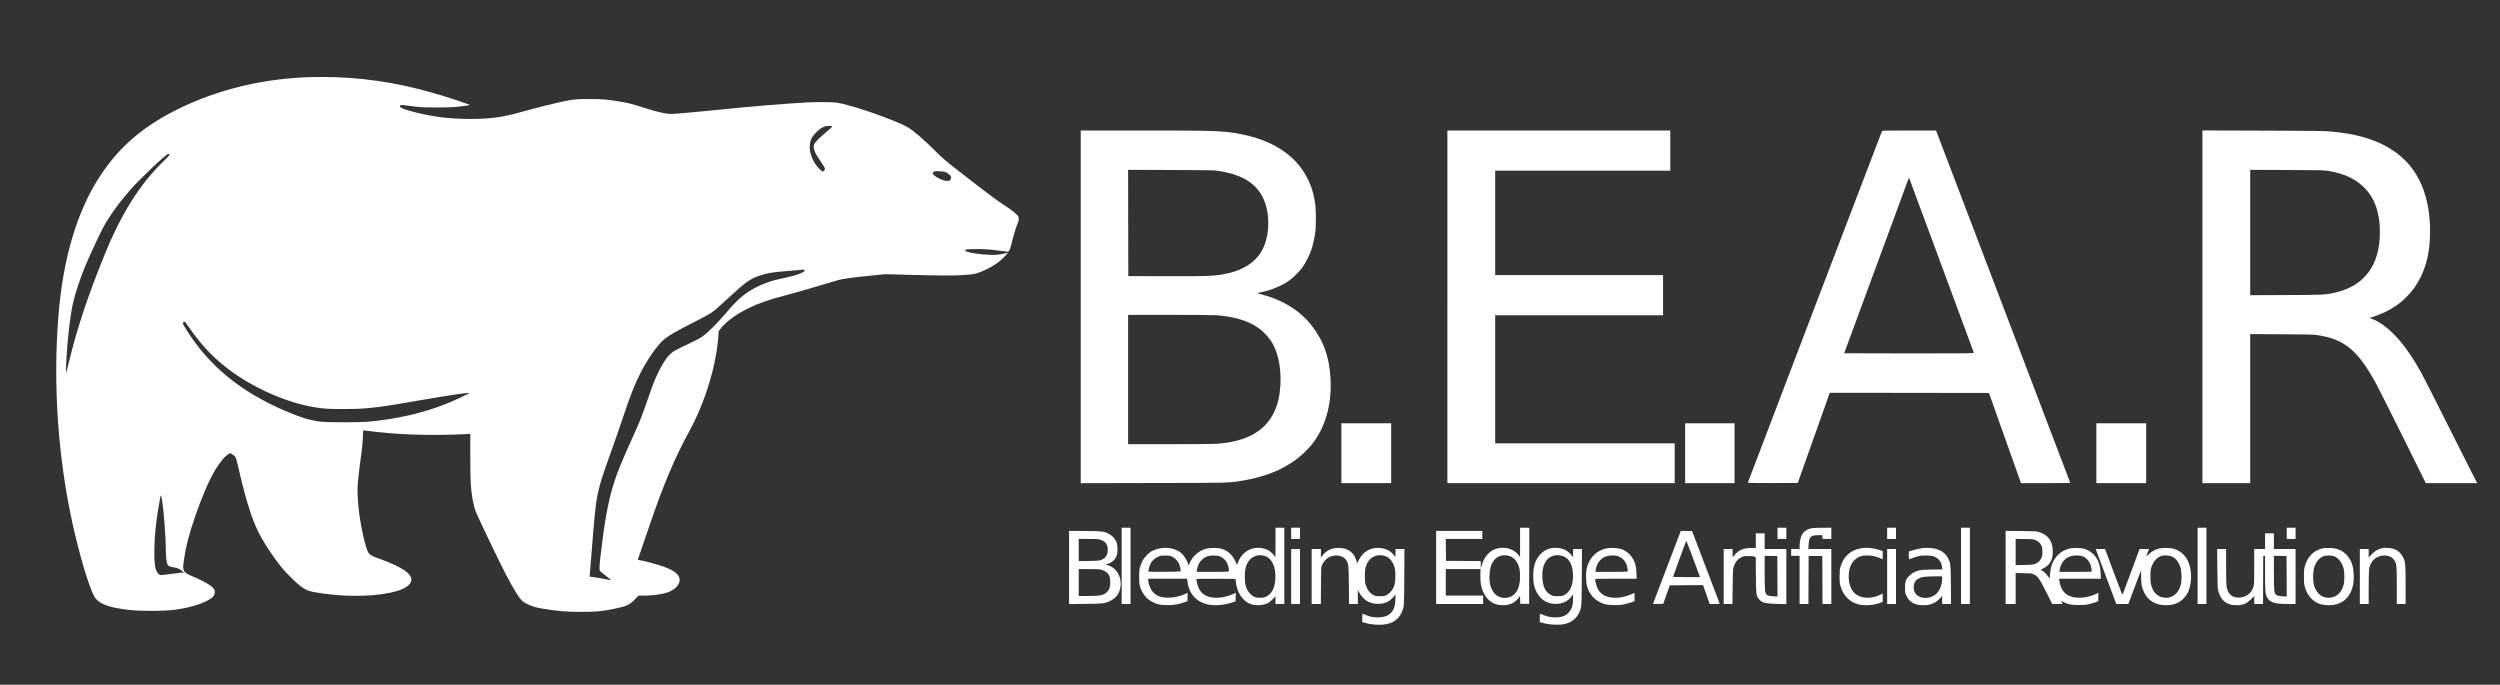 <?xml version="1.0" standalone="no"?>
<!DOCTYPE svg PUBLIC "-//W3C//DTD SVG 20010904//EN"
 "http://www.w3.org/TR/2001/REC-SVG-20010904/DTD/svg10.dtd">
<svg version="1.0" xmlns="http://www.w3.org/2000/svg"
 width="6225pt" height="1705pt" viewBox="0 0 6225 1705"
 preserveAspectRatio="xMidYMid meet">

<rect x="0" y="0" width="6225" height="1705" fill="#333333" stroke="none"/>

<g transform="translate(0,1705) scale(0.1,-0.1)"
fill="white" stroke="none">
<path d="M7725 15130 c-1172 -36 -2295 -306 -3270 -785 -890 -437 -1485 -947
-1968 -1685 -568 -870 -915 -2032 -1031 -3460 -140 -1706 -14 -3543 355 -5210
165 -745 397 -1527 525 -1771 104 -197 338 -293 860 -354 303 -35 858 -35
1139 0 455 56 881 206 984 346 25 34 37 93 27 133 -22 89 -196 202 -529 345
-176 76 -204 94 -234 146 -28 50 -29 97 -3 275 45 323 119 608 275 1070 163
480 353 920 510 1180 119 196 247 345 335 390 l37 19 49 -33 c86 -59 88 -63
139 -286 57 -254 146 -609 186 -749 189 -658 301 -914 592 -1354 213 -323 353
-495 588 -721 230 -222 332 -283 534 -320 622 -115 1351 -123 1863 -20 272 54
441 129 517 228 106 140 -6 290 -340 451 -119 58 -361 156 -490 199 -95 31
-164 72 -198 118 -68 89 -191 627 -241 1053 -9 72 -21 211 -27 311 -17 281 -7
402 102 1214 10 80 22 219 26 311 l6 165 96 -13 c648 -86 1423 -119 2167 -94
192 6 361 14 377 17 l27 6 0 -529 c0 -291 5 -600 10 -688 20 -310 61 -544 125
-720 41 -113 620 -1321 757 -1579 213 -401 342 -605 418 -661 108 -79 268
-143 425 -169 428 -73 637 -91 1030 -91 375 0 511 13 819 76 304 62 386 99
515 235 l89 94 130 0 c212 0 436 28 572 72 242 77 378 258 303 403 -49 94
-168 170 -383 247 -186 66 -439 135 -602 162 l-37 7 120 352 c67 194 151 442
189 552 337 990 612 1637 985 2320 303 553 554 1279 659 1910 30 177 56 410
56 493 0 49 5 66 28 98 136 186 385 375 697 529 276 136 489 211 940 331 304
81 500 137 955 274 162 49 338 100 390 114 106 28 354 61 820 107 l315 32 645
-17 c725 -19 1077 -20 1290 -6 253 17 314 27 440 77 240 94 435 216 583 364
93 93 118 129 80 114 -46 -17 -132 -35 -225 -46 -216 -25 -762 40 -808 96 -28
34 2 40 235 43 232 4 372 -6 685 -49 139 -20 145 -20 158 -2 20 26 48 93 57
133 27 134 122 463 151 524 42 88 53 160 31 202 -35 66 -157 163 -390 310
-133 84 -592 431 -1142 863 -313 246 -370 295 -550 476 -246 248 -523 486
-665 573 -202 121 -968 409 -1416 531 -334 92 -344 93 -618 98 -137 3 -346 0
-465 -6 -558 -30 -1505 -108 -2201 -182 -157 -17 -386 -39 -510 -49 -124 -11
-326 -29 -450 -41 -196 -19 -238 -20 -325 -10 -138 17 -298 57 -592 150 -311
99 -367 113 -587 151 -336 56 -436 65 -766 65 -325 0 -373 -4 -635 -56 -185
-36 -785 -186 -1075 -269 -452 -129 -764 -171 -1265 -171 -547 1 -1003 62
-1504 202 -217 62 -276 98 -226 139 13 11 44 9 168 -8 307 -43 365 -47 742
-47 372 0 472 7 740 49 l80 12 -125 46 c-318 116 -804 264 -1176 357 -893 223
-1771 318 -2679 291z m12997 -1228 c6 -6 -44 -53 -134 -128 -170 -141 -287
-257 -311 -306 -22 -47 -21 -95 3 -167 24 -72 41 -103 146 -256 92 -135 114
-175 114 -205 0 -23 -33 -60 -54 -60 -25 0 -134 109 -184 185 -103 153 -157
351 -135 500 16 116 59 193 162 295 85 85 134 117 221 145 48 16 155 14 172
-3z m-16504 -705 c3 -12 -43 -63 -146 -162 -592 -571 -1060 -1317 -1485 -2370
-396 -978 -657 -1761 -850 -2545 -108 -437 -98 -412 -92 -215 17 546 98 1286
180 1630 58 246 181 610 308 915 92 220 354 784 428 920 166 305 385 611 672
940 259 296 913 915 960 908 12 -2 23 -11 25 -21z m19324 -432 c26 -9 67 -35
92 -57 39 -34 46 -45 46 -77 0 -46 -22 -78 -58 -85 -80 -17 -266 54 -358 137
-43 39 -46 45 -35 65 7 13 22 27 34 33 34 14 225 4 279 -16z m-3507 -2450 c0
-47 -204 -124 -479 -180 -221 -46 -298 -66 -442 -116 -248 -85 -497 -226 -674
-381 -110 -97 -198 -190 -394 -418 -199 -231 -401 -433 -529 -529 -77 -58
-146 -96 -315 -176 -424 -199 -458 -219 -553 -323 -78 -85 -160 -216 -254
-407 -93 -191 -136 -299 -272 -695 -133 -387 -186 -522 -346 -875 -300 -666
-386 -873 -481 -1164 -130 -394 -224 -871 -306 -1546 -17 -137 -37 -302 -45
-365 -14 -111 -19 -195 -16 -271 1 -34 9 -42 147 -148 80 -62 143 -115 141
-117 -2 -2 -66 9 -143 25 -76 16 -196 37 -266 47 l-128 17 5 36 c3 20 23 272
45 561 62 806 100 1189 141 1400 52 272 122 500 326 1060 85 234 221 625 303
870 195 590 314 888 470 1187 159 302 355 585 517 748 112 112 336 244 873
515 151 76 307 161 345 188 91 64 208 165 425 366 435 402 533 473 763 555
203 71 339 95 698 121 152 11 303 24 335 29 86 13 109 10 109 -14z m-15417
-1293 c9 -9 65 -87 124 -172 332 -481 708 -848 1202 -1174 562 -371 1271 -662
1851 -760 279 -46 349 -51 765 -51 580 1 836 30 1970 230 588 103 1143 185
1157 171 9 -9 -385 -196 -557 -264 -608 -241 -1238 -386 -1975 -454 -185 -17
-984 -17 -1150 0 -263 28 -512 102 -900 269 -1122 484 -1897 1119 -2461 2018
-48 77 -89 147 -91 156 -5 16 21 49 38 49 5 0 17 -8 27 -18z m-578 -4457 c37
-222 90 -932 90 -1208 0 -146 13 -286 33 -343 18 -54 50 -73 156 -90 104 -17
130 -28 210 -88 l55 -41 -90 -7 c-49 -4 -170 -19 -269 -33 -240 -33 -239 -33
-285 13 -78 78 -104 243 -97 617 8 366 48 737 129 1178 36 200 35 200 68 2z"/>
<path d="M26910 9410 l0 -4391 1803 4 c1970 3 1870 0 2240 62 539 91 966 261
1326 527 110 82 286 249 373 355 346 423 514 1004 478 1662 -30 544 -180 954
-490 1340 -296 367 -737 632 -1265 760 -44 10 -73 21 -65 24 8 3 62 15 120 27
231 48 489 157 665 281 115 82 262 229 344 344 75 107 178 314 220 444 35 106
73 279 92 421 21 147 18 576 -4 720 -24 154 -61 305 -104 420 -284 769 -1005
1234 -2103 1355 -268 29 -588 35 -2112 35 l-1518 0 0 -4390z m3420 3386 c521
-78 854 -253 1054 -555 256 -384 263 -1066 17 -1467 -160 -260 -436 -438 -816
-527 -300 -71 -463 -78 -1575 -75 l-915 3 -3 1323 -2 1323 1062 -4 c944 -3
1076 -5 1178 -21z m-30 -3596 c671 -57 1088 -255 1347 -640 199 -296 282 -782
218 -1282 -72 -558 -362 -943 -855 -1133 -104 -41 -283 -89 -410 -110 -242
-41 -343 -45 -1447 -45 l-1063 0 0 1610 0 1610 1048 0 c591 0 1097 -4 1162
-10z"/>
<path d="M36040 9410 l0 -4390 2830 0 2830 0 0 495 0 495 -2235 0 -2235 0 0
1595 0 1595 2090 0 2090 0 0 500 0 500 -2090 0 -2090 0 0 1300 0 1300 2180 0
2180 0 0 500 0 500 -2775 0 -2775 0 0 -4390z"/>
<path d="M46861 13783 c-13 -26 -3341 -8744 -3341 -8754 0 -5 268 -8 622 -7
l622 3 373 1050 c205 578 384 1083 399 1123 l26 72 1981 -2 1982 -3 252 -710
c139 -390 318 -896 399 -1122 l147 -413 613 0 c338 0 614 2 614 5 0 2 -748
1965 -1661 4362 -914 2397 -1666 4370 -1671 4386 l-10 27 -669 0 c-626 0 -669
-1 -678 -17z m1484 -3343 c439 -1185 800 -2163 803 -2172 4 -17 -78 -18 -1612
-18 -889 0 -1616 2 -1616 4 0 4 1565 4250 1600 4341 9 23 13 27 20 15 4 -8
367 -985 805 -2170z"/>
<path d="M54840 9411 l0 -4391 595 0 595 0 0 1856 0 1855 778 -4 c662 -3 794
-6 892 -21 671 -98 1012 -378 1461 -1201 48 -88 347 -683 665 -1322 l577
-1163 639 0 640 0 -130 253 c-71 138 -364 720 -651 1292 -286 572 -562 1114
-612 1205 -412 743 -831 1195 -1251 1350 l-33 12 45 15 c382 126 645 280 872
510 157 159 252 293 352 494 148 299 220 617 233 1029 14 475 -56 900 -207
1258 -314 742 -994 1182 -2029 1312 -330 42 -358 42 -1913 47 l-1518 5 0
-4391z m3135 3382 c390 -64 663 -189 883 -403 269 -260 402 -632 402 -1122 0
-827 -391 -1346 -1135 -1508 -243 -52 -259 -53 -1207 -57 l-888 -4 0 1561 0
1561 908 -4 c870 -3 912 -4 1037 -24z"/>
<path d="M33400 5765 l0 -745 620 0 620 0 0 745 0 745 -620 0 -620 0 0 -745z"/>
<path d="M41960 5765 l0 -745 615 0 615 0 0 745 0 745 -615 0 -615 0 0 -745z"/>
<path d="M52200 5765 l0 -745 620 0 620 0 0 745 0 745 -620 0 -620 0 0 -745z"/>
<path d="M27930 2960 l0 -950 110 0 110 0 0 950 0 950 -110 0 -110 0 0 -950z"/>
<path d="M31760 3543 l-1 -368 -21 30 c-40 56 -117 124 -169 150 -61 32 -163
55 -240 55 -227 1 -424 -143 -504 -365 -21 -58 -35 -78 -35 -49 0 37 -76 178
-126 233 -63 70 -150 126 -239 154 -92 29 -295 31 -394 3 -201 -55 -357 -202
-425 -401 -5 -15 -13 -3 -31 50 -30 85 -101 192 -164 245 -171 147 -475 171
-711 57 -99 -48 -208 -161 -260 -268 -65 -138 -75 -189 -75 -389 1 -163 3
-181 28 -255 55 -166 165 -297 309 -368 104 -52 176 -68 320 -74 172 -8 333
18 493 78 l55 20 0 105 0 104 -37 -19 c-133 -67 -289 -103 -448 -103 -177 0
-283 39 -374 137 -64 69 -121 212 -121 302 l0 33 483 0 484 0 12 -84 c33 -236
148 -405 342 -500 114 -55 211 -76 356 -76 135 0 264 21 396 63 l102 33 3 106
3 107 -73 -33 c-154 -71 -348 -104 -498 -85 -178 22 -289 98 -356 242 -23 51
-53 169 -54 210 0 16 28 17 488 15 l487 -3 7 -73 c27 -263 168 -477 366 -553
117 -44 306 -36 422 19 52 25 148 110 183 162 15 24 16 21 16 -77 l1 -103 110
0 110 0 0 950 0 950 -110 0 -110 0 0 -367z m-270 -335 c179 -56 279 -266 267
-558 -10 -243 -89 -392 -245 -463 -37 -17 -66 -21 -137 -21 -114 0 -173 24
-244 98 -101 107 -135 215 -135 426 0 155 13 226 59 327 76 166 258 246 435
191z m-2298 -21 c68 -33 131 -100 165 -173 26 -57 51 -179 39 -192 -10 -10
-787 -15 -796 -5 -12 13 17 132 46 192 47 95 146 174 251 201 21 5 83 8 138 7
86 -2 108 -6 157 -30z m1206 0 c60 -31 125 -94 152 -147 26 -51 50 -138 50
-181 0 -33 -3 -37 -31 -43 -17 -3 -197 -6 -400 -6 l-369 0 0 23 c0 36 28 133
51 178 25 51 90 122 136 150 71 44 140 59 253 56 91 -3 112 -7 158 -30z"/>
<path d="M32150 3770 l0 -140 110 0 110 0 0 140 0 140 -110 0 -110 0 0 -140z"/>
<path d="M37850 3543 l0 -366 -28 39 c-90 123 -236 194 -402 194 -262 0 -455
-168 -535 -465 l-14 -50 0 92 -1 93 -432 2 -433 3 -3 273 -2 272 455 0 455 0
0 100 0 100 -575 0 -575 0 0 -910 0 -910 585 0 585 0 0 105 0 105 -465 0 -465
0 0 330 0 330 433 0 432 0 -3 -152 c-4 -182 16 -302 70 -419 103 -220 264
-329 488 -329 176 0 296 56 395 185 l34 46 3 -98 3 -98 110 0 110 0 3 948 2
947 -115 0 -115 0 0 -367z m-242 -345 c104 -39 196 -164 227 -313 8 -40 15
-124 15 -196 0 -313 -124 -502 -346 -525 -196 -21 -352 112 -401 339 -35 165
-12 401 50 524 89 173 267 240 455 171z"/>
<path d="M44260 3770 l0 -140 110 0 110 0 0 140 0 140 -110 0 -110 0 0 -140z"/>
<path d="M45120 3899 c-73 -13 -157 -52 -202 -96 -68 -66 -108 -201 -108 -364
l0 -59 -105 0 -105 0 0 -85 0 -85 105 0 105 0 0 -600 0 -600 110 0 110 0 2
598 3 597 170 0 170 0 3 -597 2 -598 110 0 110 0 0 685 0 685 -287 0 -286 0 7
107 c12 196 51 235 235 237 l106 1 3 -47 3 -48 110 0 109 0 0 140 0 140 -212
-1 c-117 -1 -238 -5 -268 -10z"/>
<path d="M46990 3770 l0 -140 110 0 110 0 0 140 0 140 -110 0 -110 0 0 -140z"/>
<path d="M48830 2960 l0 -950 110 0 110 0 0 950 0 950 -110 0 -110 0 0 -950z"/>
<path d="M54720 2960 l0 -950 110 0 110 0 0 950 0 950 -110 0 -110 0 0 -950z"/>
<path d="M56940 3770 l0 -140 110 0 110 0 0 140 0 140 -110 0 -110 0 0 -140z"/>
<path d="M26620 2920 l0 -912 403 5 c446 5 483 9 614 71 157 75 242 193 264
366 31 250 -106 470 -330 530 l-44 12 65 22 c109 36 178 104 215 209 28 79 24
253 -6 330 -31 79 -115 168 -194 207 -128 62 -144 64 -584 68 l-403 3 0 -911z
m781 690 c125 -38 182 -117 183 -249 1 -131 -53 -211 -174 -257 -37 -15 -90
-18 -297 -22 l-253 -4 0 276 0 276 239 0 c210 0 247 -2 302 -20z m17 -744 c60
-16 127 -53 159 -88 49 -52 68 -115 68 -228 0 -121 -19 -177 -82 -242 -77 -79
-169 -98 -480 -98 l-223 0 0 335 0 335 253 0 c184 0 266 -4 305 -14z"/>
<path d="M41832 3778 c-11 -29 -167 -437 -346 -906 -179 -470 -326 -856 -326
-858 0 -3 57 -3 127 -2 l128 3 81 230 82 230 413 3 414 2 42 -117 c23 -65 61
-171 83 -235 l42 -118 124 0 c68 0 124 3 124 8 -1 4 -155 412 -344 907 l-343
900 -141 3 -140 3 -20 -53z m473 -1030 l25 -68 -335 0 c-220 0 -335 3 -335 10
0 11 318 878 327 894 4 6 178 -449 318 -836z"/>
<path d="M49940 2921 l0 -911 125 0 125 0 0 386 0 386 198 -4 c181 -3 201 -5
247 -26 106 -49 149 -110 329 -470 l136 -272 130 0 130 0 -20 40 -21 41 58
-30 c126 -63 191 -76 383 -76 157 0 186 3 280 27 58 15 128 36 155 47 l50 19
3 105 3 106 -74 -34 c-240 -111 -540 -119 -698 -19 -113 71 -174 181 -204 367
l-6 37 522 0 522 0 -7 122 c-13 229 -59 358 -171 477 -70 73 -142 118 -240
147 -75 23 -283 26 -365 5 -138 -35 -258 -111 -337 -215 -91 -120 -136 -253
-149 -439 l-7 -97 -33 49 c-43 64 -126 145 -165 161 l-30 13 68 33 c164 81
238 212 237 419 -2 266 -114 420 -359 491 -51 15 -117 18 -437 21 l-378 4 0
-910z m750 678 c67 -31 116 -79 144 -139 17 -37 21 -65 21 -151 0 -98 -2 -110
-30 -164 -19 -37 -46 -72 -73 -92 -73 -56 -123 -66 -354 -71 l-208 -4 0 327 0
326 223 -3 c215 -3 224 -4 277 -29z m1146 -394 c131 -40 223 -162 243 -322 l7
-61 -35 -6 c-20 -3 -202 -6 -405 -6 l-369 0 7 43 c27 173 126 299 271 346 75
25 211 27 281 6z"/>
<path d="M43720 3588 l0 -183 -117 0 c-192 0 -313 -52 -413 -177 l-45 -57 -3
105 -3 104 -109 0 -110 0 0 -685 0 -685 109 0 109 0 5 428 c3 348 7 437 20
479 39 131 96 207 195 255 64 32 72 33 182 32 88 0 122 -4 147 -17 l32 -17 3
-442 c4 -491 6 -504 71 -590 73 -95 158 -118 460 -125 l227 -6 0 687 0 686
-270 0 -270 0 0 195 0 195 -110 0 -110 0 0 -182z m538 -886 l2 -504 -102 4
c-142 4 -187 31 -208 124 -5 21 -10 229 -10 462 l0 423 158 -3 157 -3 3 -503z"/>
<path d="M56400 3575 l0 -195 -135 0 -135 0 0 -439 c0 -409 -1 -443 -20 -503
-51 -166 -190 -268 -365 -268 -177 0 -280 98 -305 292 -5 40 -10 263 -10 496
l0 422 -111 0 -111 0 4 -487 c4 -460 6 -492 25 -565 29 -103 66 -171 122 -228
84 -83 185 -120 331 -120 158 0 251 39 363 151 l77 78 0 -99 0 -100 110 0 110
0 2 598 3 597 23 3 22 3 0 -428 c0 -464 5 -514 54 -612 63 -123 184 -160 529
-161 l177 0 0 685 0 685 -270 0 -270 0 0 195 0 195 -110 0 -110 0 0 -195z
m538 -874 l2 -503 -102 4 c-149 6 -188 31 -208 137 -6 31 -10 230 -10 463 l0
409 158 -3 157 -3 3 -504z"/>
<path d="M33198 3395 c-109 -27 -196 -85 -269 -177 l-39 -50 0 106 0 106 -115
0 -115 0 0 -685 0 -685 115 0 114 0 3 458 c3 451 3 458 26 514 29 72 109 161
173 194 157 79 357 43 432 -77 57 -93 59 -112 64 -621 l5 -468 109 0 109 0 0
177 0 176 30 -60 c37 -73 123 -170 190 -213 145 -93 375 -102 529 -20 56 30
130 98 174 160 17 24 18 22 13 -100 -5 -146 -29 -236 -79 -302 -80 -105 -187
-150 -357 -150 -137 -1 -201 14 -377 89 -10 4 -13 -20 -13 -101 l0 -105 53
-15 c112 -32 135 -36 254 -47 208 -21 385 13 505 94 75 51 147 142 178 224 54
143 53 138 57 876 l4 687 -110 0 -110 0 -3 -102 -3 -102 -41 55 c-81 107 -203
167 -359 176 -226 13 -411 -97 -513 -306 l-38 -80 -22 72 c-41 142 -128 239
-257 287 -78 29 -234 36 -317 15z m1310 -197 c101 -37 187 -153 223 -298 9
-33 14 -110 14 -195 -1 -199 -34 -302 -129 -403 -23 -24 -63 -56 -91 -70 -45
-25 -60 -27 -160 -27 -97 0 -116 3 -160 25 -96 47 -161 133 -202 265 -14 47
-18 93 -18 215 0 166 11 223 61 322 85 168 273 236 462 166z"/>
<path d="M38596 3394 c-92 -22 -170 -70 -242 -147 -125 -135 -178 -296 -177
-537 0 -201 30 -321 116 -457 102 -165 293 -257 492 -238 154 15 264 74 349
188 l36 49 0 -99 c0 -171 -32 -273 -113 -360 -75 -81 -179 -117 -337 -116
-127 1 -197 18 -367 90 -10 4 -13 -20 -13 -101 l0 -105 52 -16 c173 -51 434
-66 573 -32 166 41 282 131 349 269 70 147 69 134 73 906 l4 692 -111 0 -110
0 0 -102 -1 -103 -21 30 c-40 56 -117 124 -169 150 -102 52 -262 68 -383 39z
m254 -175 c197 -32 304 -189 317 -464 12 -262 -67 -449 -222 -525 -44 -22 -63
-25 -160 -25 -101 0 -114 2 -163 28 -140 73 -207 208 -218 437 -7 139 11 253
54 343 65 137 155 198 317 216 6 0 39 -4 75 -10z"/>
<path d="M39995 3395 c-112 -25 -226 -86 -304 -164 -108 -108 -167 -230 -192
-402 -14 -101 -6 -290 16 -373 61 -223 226 -388 450 -451 80 -22 291 -31 397
-16 93 13 197 40 281 71 l57 21 0 104 0 103 -87 -38 c-273 -117 -567 -113
-722 10 -55 43 -77 71 -115 147 -24 49 -56 169 -56 214 0 19 12 19 516 19
l517 0 -6 143 c-6 161 -22 230 -74 330 -69 131 -181 227 -312 268 -89 28 -270
34 -366 14z m296 -195 c136 -51 219 -165 236 -321 l6 -56 -33 -6 c-18 -4 -198
-7 -401 -7 l-369 0 0 28 c0 38 27 126 55 182 23 46 101 127 146 150 95 52 266
66 360 30z"/>
<path d="M46325 3395 c-252 -47 -424 -206 -497 -460 -19 -68 -22 -104 -23
-240 0 -137 3 -171 23 -238 71 -246 237 -410 469 -461 146 -32 363 -15 514 41
l69 25 0 104 0 104 -48 -24 c-239 -121 -515 -104 -660 42 -179 178 -187 609
-16 795 89 97 189 137 338 137 106 0 225 -26 321 -69 l65 -30 0 104 0 103 -80
27 c-160 53 -328 68 -475 40z"/>
<path d="M47870 3403 c-88 -14 -193 -38 -261 -59 l-79 -25 0 -101 c0 -76 3
-99 13 -95 210 86 282 101 445 95 89 -3 130 -10 173 -26 113 -45 183 -137 195
-258 l7 -62 -259 -4 c-219 -4 -270 -8 -330 -25 -105 -30 -162 -61 -230 -128
-89 -87 -108 -142 -109 -306 0 -125 0 -125 38 -201 76 -156 209 -228 417 -228
182 0 298 47 406 163 l64 69 0 -101 0 -101 111 0 110 0 -4 473 c-4 517 -6 534
-67 662 -82 172 -270 266 -525 263 -49 0 -101 -3 -115 -5z m490 -758 c0 -140
-55 -290 -135 -370 -139 -139 -388 -152 -510 -27 -102 105 -81 318 38 386 90
51 167 63 425 65 l182 1 0 -55z"/>
<path d="M53775 3394 c-105 -23 -187 -67 -268 -142 -39 -37 -67 -58 -63 -47 4
11 21 55 37 98 l28 77 -117 0 -117 0 -203 -548 c-112 -301 -209 -560 -215
-576 -12 -26 -26 9 -227 548 l-214 576 -117 0 -116 0 256 -685 256 -685 151 0
150 0 149 398 c81 218 153 407 159 419 8 17 11 -18 11 -145 1 -194 14 -260 77
-390 98 -201 290 -312 537 -312 190 1 322 49 432 159 106 107 158 216 184 390
19 122 19 211 0 333 -40 269 -186 453 -415 523 -80 24 -267 29 -355 9z m292
-196 c109 -41 194 -151 234 -306 23 -92 26 -284 5 -384 -51 -236 -224 -371
-435 -337 -122 19 -218 94 -271 212 -45 102 -55 159 -54 322 0 136 3 157 27
228 52 151 135 240 257 278 54 16 177 10 237 -13z"/>
<path d="M57875 3404 c-245 -38 -417 -200 -486 -459 -18 -67 -22 -108 -22
-250 0 -142 4 -183 22 -250 34 -129 84 -220 165 -301 116 -116 243 -163 437
-164 282 0 486 143 573 402 37 110 50 221 43 373 -9 206 -62 354 -169 470
-109 119 -241 176 -423 180 -60 2 -123 1 -140 -1z m270 -216 c100 -52 173
-155 212 -298 24 -90 24 -310 -1 -399 -51 -188 -157 -296 -313 -321 -204 -33
-370 93 -428 325 -26 103 -24 304 4 410 38 141 125 252 234 295 77 30 222 24
292 -12z"/>
<path d="M59310 3399 c-89 -17 -183 -73 -259 -155 l-71 -76 0 106 0 106 -110
0 -110 0 0 -685 0 -685 110 0 110 0 0 403 c0 228 5 430 11 467 35 221 207 358
421 336 107 -11 177 -57 223 -146 42 -83 45 -128 45 -605 l0 -455 110 0 110 0
0 469 c0 517 -5 571 -59 687 -36 77 -103 151 -169 187 -93 50 -242 69 -362 46z"/>
<path d="M32150 2695 l0 -685 110 0 110 0 0 685 0 685 -110 0 -110 0 0 -685z"/>
<path d="M46990 2695 l0 -685 110 0 110 0 0 685 0 685 -110 0 -110 0 0 -685z"/>
</g>
</svg>

